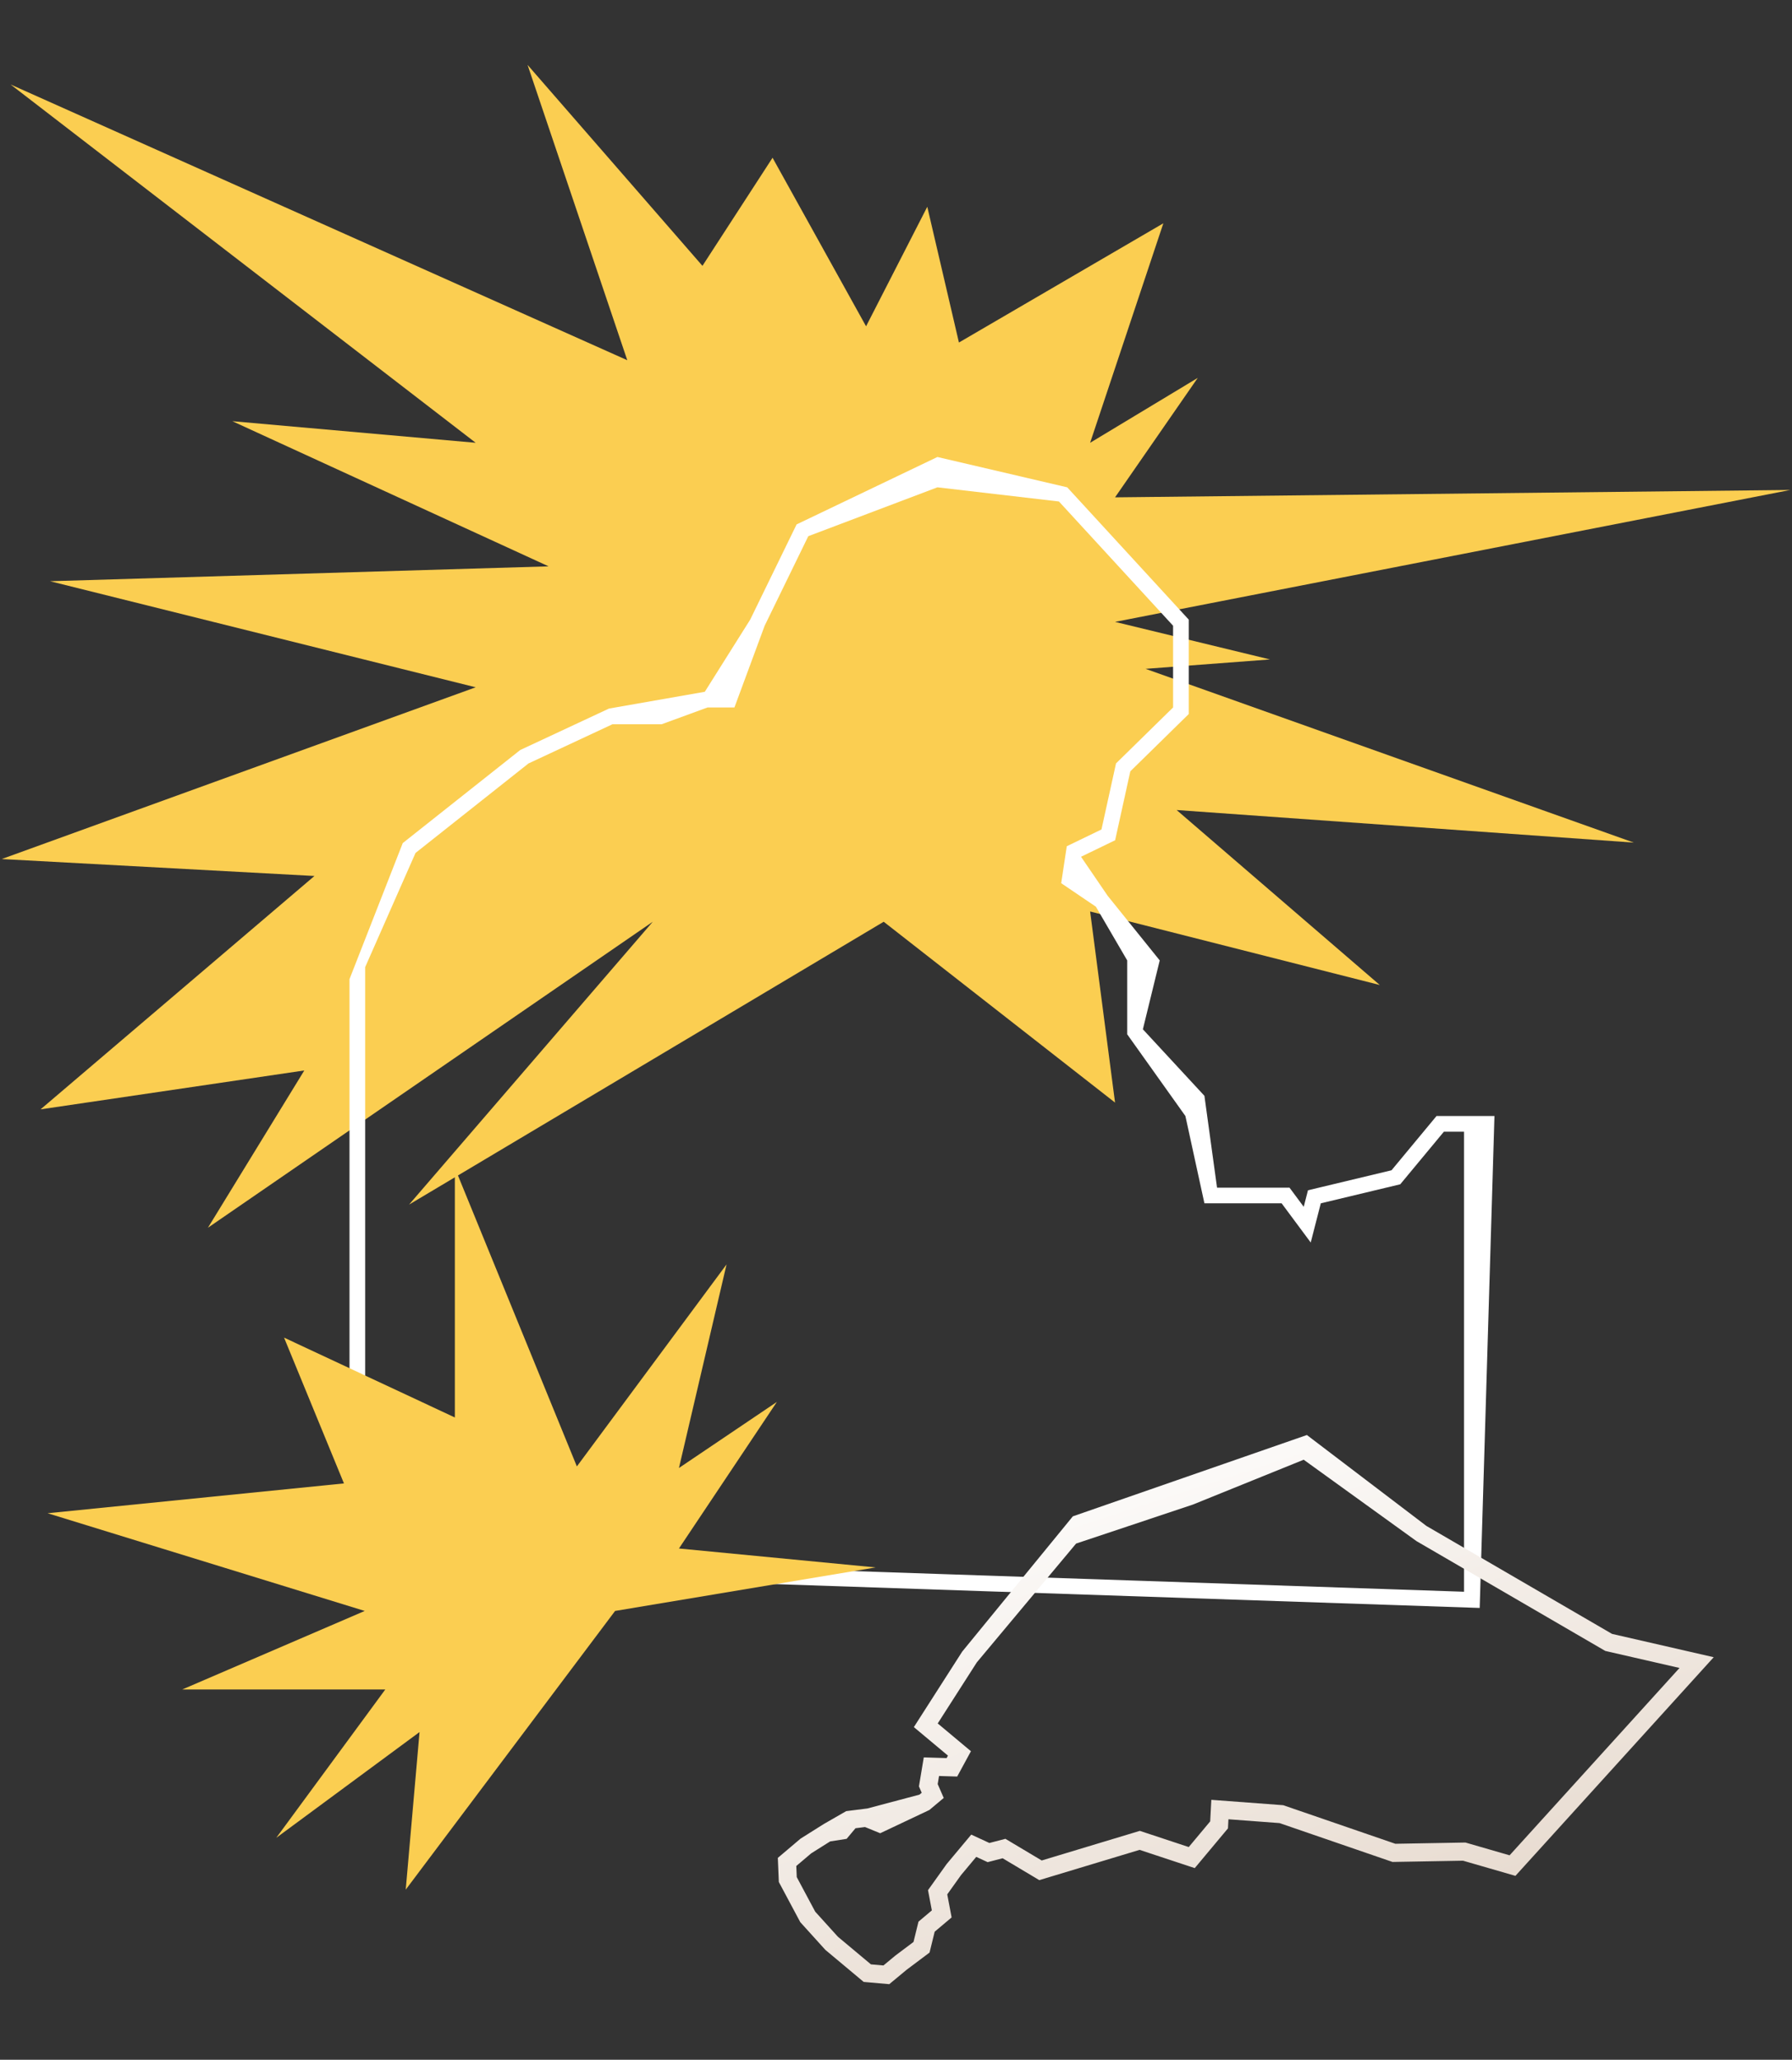 <svg width="530" height="609" viewBox="0 0 530 609" fill="none" xmlns="http://www.w3.org/2000/svg">
<rect x="0" y="0" width="530" height="609" fill="#333333" stroke="none"/>
<rect opacity="0.8" x="50.346" y="523.798" width="437.495" height="405.567" transform="rotate(-90 50.346 523.798)"/>
<path d="M329.784 326L261.362 272.531L120.991 356.155L193.062 272.531L61.5 363L90 316.5L12 328L93 259L0.505 253.992L140.69 203.21L14.809 171.851L162.253 167.45L68.725 124.537L140.69 130.919L3.134 24.98L185.522 106.505L156.032 19.186L207.756 78.603L228.49 46.644L256.148 96.478L274.252 61.135L283.613 101.273L344.07 66.025L322.414 130.919L354.239 111.736L329.784 147.049L529.495 144.869L329.784 183.87L375.606 194.978L338.809 197.755L483.22 249.132L348 239.5L408.084 291.236L322.414 269.5L329.784 326Z" fill="#FBCE51"/>
<mask id="mask0_1294_201" style="mask-type:alpha" maskUnits="userSpaceOnUse" x="108" y="140" width="325" height="331">
<path d="M122.893 252.194L108 285.952V431.904L149.039 442.826V461.028L433 470.626V334.603H427.043L414.135 350.158L390.637 355.784L387.659 367.368L379.054 355.784H356.218L350.592 329.969L333.382 305.81V283.966L324.115 268.08L313.855 261.13L315.51 250.209L325.77 245.244L330.072 225.718L346.951 209.17V185.01L313.193 148.274L277.781 140L239.059 158.534L226.152 185.01L217.216 209.17H209.273L195.704 214.134H181.142L156.32 225.718L122.893 252.194Z" fill="#D9D9D9"/>
</mask>
<g mask="url(#mask0_1294_201)">
<rect width="327.648" height="327.648" transform="matrix(-1 0 0 1 432.669 142.979)"/>
</g>
<path fill-rule="evenodd" clip-rule="evenodd" d="M103.367 289.5L119.117 249.275L153.868 221.749L180.114 209.501L208.452 204.537L221.886 183.187L235.602 155.052L277.25 135.118L315.639 144.087L351.585 183.205V211.116L334.3 228.061L329.811 248.436L319.726 253.316L327.586 264.835L343 283.966L338.015 304.328L356.218 324L359.95 351.151H381.384L385.589 356.812L386.845 351.928L411.555 346.011L424.867 329.969H442L437.633 475.419L144.405 465.508V446.387L103.367 435.466V289.5ZM149.039 442.826V461.028L433 470.626V334.603H427.043L414.135 350.158L390.637 355.784L387.659 367.368L379.054 355.784H356.218L350.592 329.969L333.382 305.81V283.966L324.115 268.08L313.855 261.13L315.51 250.209L325.77 245.244L330.072 225.718L346.951 209.17V185.01L313.193 148.274L277.25 144.087L239.059 158.534L226.152 185.01L217.216 209.17H209.273L195.704 214.134H181.142L156.32 225.718L122.893 252.194L108 285.952V431.904L149.039 442.826Z" fill="white"/>
<mask id="mask1_1294_201" style="mask-type:alpha" maskUnits="userSpaceOnUse" x="233" y="428" width="269" height="155">
<path d="M475.777 485.61L501.791 491.574L447.339 551.594L433.057 547.463L412.271 547.834L378.978 536.385L360.791 535.027L360.552 539.558L352.47 549.227L337.079 544.138L307.993 551.386L297.909 545.012L292.469 546.372L287.129 543.771L281.606 551.823L275.503 559.124L276.894 561.683L277.116 565.983L273.018 567.713L271.045 574.832L267.273 577.758L263.33 582.475L256.404 581.972L240 566.733L233.932 556.412L234.554 550.407L239.258 547.246L243.559 543.088L249.881 541.939L253.638 538.754L259.328 540.067L277.15 531.849L275.955 527.771L276.234 522.908L281.612 523.067L283.764 518.429L273.81 510.109L286.742 489.919L316.695 454.085L351.872 442.345L385.945 428.555L420.401 453.412L475.777 485.61Z" fill="#D9D9D9"/>
</mask>
<g mask="url(#mask1_1294_201)">
<rect x="293.286" y="291.206" width="286.44" height="429.607" transform="rotate(39.893 293.286 291.206)"/>
</g>
<path fill-rule="evenodd" clip-rule="evenodd" d="M506.848 489.985L448.2 554.631L432.701 550.148L411.847 550.52L378.434 539.03L363.322 537.901L363.18 540.591L353.358 552.341L337.042 546.946L307.379 555.895L296.539 549.428L292.106 550.578L288.735 549.019L284.234 554.404L280.157 560.109L281.449 566.922L276.438 571.143L274.923 577.312L268.129 582.409L263.007 586.657L255.437 585.987L244.094 576.504L236.686 568.317L230.347 556.446L230.048 549.316L236.765 543.632L243.603 539.327L250.262 535.499L256.56 534.705L271.95 530.61L272.605 530.061L271.785 528.179L273.217 519.604L279.966 519.812L280.364 519.078L270.282 510.65L284.578 488.331L317.3 448.334L386.525 424.288L421.862 451.163L476.771 483.09L506.848 489.985ZM496.733 493.162L474.782 488.13L418.941 455.661L385.578 431.593L352.799 444.859L318.263 456.386L288.906 491.506L277.338 509.566L287.164 517.78L283.099 525.268L277.73 525.103L277.331 527.495L279.117 531.595L274.862 535.159L260.327 542.031L255.835 540.196L253.022 540.55L250.401 543.686L245.522 544.449L239.938 547.964L235.51 551.712L235.648 555L241.101 565.212L247.816 572.634L257.584 580.799L261.284 581.127L264.81 578.203L270.177 574.176L271.651 568.171L275.602 564.843L274.468 558.857L279.993 551.124L287.257 542.434L292.616 544.912L297.361 543.681L308.094 550.084L337.116 541.329L351.583 546.112L357.925 538.525L358.261 532.152L379.522 533.74L412.696 545.148L433.414 544.778L446.478 548.556L496.733 493.162Z" fill="url(#paint0_linear_1294_201)"/>
<path d="M124.084 512.114L119.997 558.708L181.919 476.305L258.971 463.44L200.806 457.839L229.765 414.506L200.806 434.038L214.886 373.841L170.615 433.575L134.528 345.304L134.528 419.101L84.009 395.489L101.727 438.599L14.083 447.418L107.87 476.305L53.894 499.529L113.948 499.529L81.712 543.38L124.084 512.114Z" fill="#FBCE51"/>
<mask id="mask2_1294_201" style="mask-type:alpha" maskUnits="userSpaceOnUse" x="106" y="427" width="139" height="144">
<path d="M108.565 441.875C106.442 443.44 106.299 444.73 106.492 445.179C109.313 448.345 109.458 449.786 109.178 450.11C108.709 454.564 108.952 457.561 110.588 463.081C112.224 468.6 115.087 473.397 120.019 479.719C124.951 486.042 124.56 489.571 125.874 492.023C126.925 493.985 128.315 495.325 128.879 495.75C131.058 498.935 132.71 500.062 133.264 500.227C138.602 502.895 143.335 500.197 145.035 498.514C152.159 498.163 151.24 490.636 149.884 488.041C148.8 485.966 147.094 482.413 146.376 480.896C146.687 479.901 146.353 479.064 146.148 478.77C146.39 475.585 147.171 474.287 147.532 474.037C153.635 481.417 153.933 490.792 153.319 494.556C152.648 501.06 151.363 515.192 151.594 519.689C151.883 525.309 157.56 530.44 159.306 531.767C160.703 532.828 161.972 533.543 162.432 533.767C170.682 545.833 170.276 549.938 169.29 552.174C168.305 554.409 165.063 556.723 166.338 559.198L174.065 570.256C177.59 575.301 249.73 525.526 244.719 518.356L237.346 507.805C234.975 506.043 231.016 509.109 227.842 509.064C224.645 509.019 214.813 500.06 212.377 496.574C212.009 493.218 210.365 493.922 210.402 490.919C210.44 487.915 206.704 485.024 206.322 484.708C205.939 484.393 204.044 481.866 203.218 481.472C202.393 481.078 200.253 480.47 199.645 478.952C199.043 477.446 197.802 476.258 197.21 475.692L197.196 475.679C196.61 475.118 194.934 475.545 194.047 473.025C193.16 470.505 191.808 469.218 191.084 468.785C190.361 468.352 189.966 467.139 189.565 466.61C189.163 466.082 188.492 462.991 187.495 461.842C186.498 460.694 184.776 457.633 184.033 455.833C183.29 454.032 181.633 453.284 179.283 449.772C176.932 446.261 176.751 447.624 173.901 444.358C171.052 441.092 169.471 440.083 168.464 439.601C167.458 439.119 165.147 436.92 163.753 435.884C162.359 434.848 160.366 434.798 157.273 432.732C154.181 430.667 152.651 430.396 151.585 430.419C150.519 430.443 148.094 428.89 146.852 428.366C145.61 427.843 141.457 427.652 140.588 427.589C139.719 427.526 138.111 426.847 137.017 427.199C135.923 427.551 129.689 428.145 128.474 428.324C127.259 428.503 123.672 430.081 120.981 431.394C118.291 432.708 116.725 435.039 113.635 437.404C110.546 439.769 111.217 439.918 108.565 441.875Z" fill="#D9D9D9"/>
</mask>
<g mask="url(#mask2_1294_201)">
<rect width="471.553" height="314.868" transform="matrix(-0.82 0.573 0.573 0.82 255.111 205.986)"/>
</g>
<g style="mix-blend-mode:color-burn">
<rect x="1" y="609" width="609" height="528" transform="rotate(-90 1 609)"/>
</g>
<defs>
<linearGradient id="paint0_linear_1294_201" x1="352.223" y1="584.951" x2="299.918" y2="424.604" gradientUnits="userSpaceOnUse">
<stop stop-color="#E8DCD1"/>
<stop offset="1" stop-color="white"/>
</linearGradient>
</defs>
</svg>
